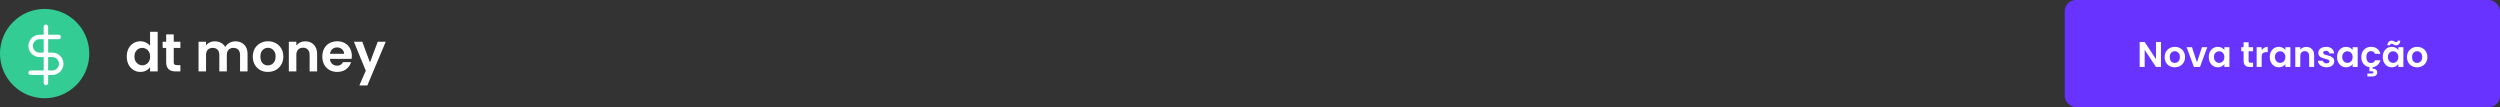 <svg width="1120" height="48" viewBox="0 0 1120 48" fill="none" xmlns="http://www.w3.org/2000/svg">
<rect x="0" y="0" width="1120" height="48" fill="#333333" stroke="none"/>
<rect x="925" width="195" height="48" rx="5" fill="#6933FF"/>
<path d="M968.125 30H965.885L960.813 22.336V30H958.573V18.816H960.813L965.885 26.496V18.816H968.125V30ZM974.274 30.144C973.421 30.144 972.653 29.957 971.97 29.584C971.288 29.2 970.749 28.661 970.354 27.968C969.97 27.275 969.778 26.475 969.778 25.568C969.778 24.661 969.976 23.861 970.37 23.168C970.776 22.475 971.325 21.941 972.018 21.568C972.712 21.184 973.485 20.992 974.338 20.992C975.192 20.992 975.965 21.184 976.658 21.568C977.352 21.941 977.896 22.475 978.29 23.168C978.696 23.861 978.898 24.661 978.898 25.568C978.898 26.475 978.69 27.275 978.274 27.968C977.869 28.661 977.314 29.2 976.61 29.584C975.917 29.957 975.138 30.144 974.274 30.144ZM974.274 28.192C974.68 28.192 975.058 28.096 975.41 27.904C975.773 27.701 976.061 27.403 976.274 27.008C976.488 26.613 976.594 26.133 976.594 25.568C976.594 24.725 976.37 24.08 975.922 23.632C975.485 23.173 974.946 22.944 974.306 22.944C973.666 22.944 973.128 23.173 972.69 23.632C972.264 24.08 972.05 24.725 972.05 25.568C972.05 26.411 972.258 27.061 972.674 27.52C973.101 27.968 973.634 28.192 974.274 28.192ZM984.238 27.936L986.478 21.136H988.862L985.582 30H982.862L979.598 21.136H981.998L984.238 27.936ZM989.544 25.536C989.544 24.64 989.72 23.845 990.072 23.152C990.434 22.459 990.92 21.925 991.528 21.552C992.146 21.179 992.834 20.992 993.592 20.992C994.253 20.992 994.829 21.125 995.32 21.392C995.821 21.659 996.221 21.995 996.52 22.4V21.136H998.776V30H996.52V28.704C996.232 29.12 995.832 29.467 995.32 29.744C994.818 30.011 994.237 30.144 993.576 30.144C992.829 30.144 992.146 29.952 991.528 29.568C990.92 29.184 990.434 28.645 990.072 27.952C989.72 27.248 989.544 26.443 989.544 25.536ZM996.52 25.568C996.52 25.024 996.413 24.56 996.2 24.176C995.986 23.781 995.698 23.483 995.336 23.28C994.973 23.067 994.584 22.96 994.168 22.96C993.752 22.96 993.368 23.061 993.016 23.264C992.664 23.467 992.376 23.765 992.152 24.16C991.938 24.544 991.832 25.003 991.832 25.536C991.832 26.069 991.938 26.539 992.152 26.944C992.376 27.339 992.664 27.643 993.016 27.856C993.378 28.069 993.762 28.176 994.168 28.176C994.584 28.176 994.973 28.075 995.336 27.872C995.698 27.659 995.986 27.36 996.2 26.976C996.413 26.581 996.52 26.112 996.52 25.568ZM1007.38 22.976V27.264C1007.38 27.563 1007.45 27.781 1007.59 27.92C1007.74 28.048 1007.99 28.112 1008.33 28.112H1009.37V30H1007.96C1006.07 30 1005.13 29.083 1005.13 27.248V22.976H1004.07V21.136H1005.13V18.944H1007.38V21.136H1009.37V22.976H1007.38ZM1013.22 22.512C1013.51 22.043 1013.88 21.675 1014.34 21.408C1014.81 21.141 1015.34 21.008 1015.94 21.008V23.36H1015.35C1014.64 23.36 1014.11 23.525 1013.75 23.856C1013.4 24.187 1013.22 24.763 1013.22 25.584V30H1010.98V21.136H1013.22V22.512ZM1016.87 25.536C1016.87 24.64 1017.05 23.845 1017.4 23.152C1017.76 22.459 1018.25 21.925 1018.86 21.552C1019.47 21.179 1020.16 20.992 1020.92 20.992C1021.58 20.992 1022.16 21.125 1022.65 21.392C1023.15 21.659 1023.55 21.995 1023.85 22.4V21.136H1026.1V30H1023.85V28.704C1023.56 29.12 1023.16 29.467 1022.65 29.744C1022.15 30.011 1021.57 30.144 1020.9 30.144C1020.16 30.144 1019.47 29.952 1018.86 29.568C1018.25 29.184 1017.76 28.645 1017.4 27.952C1017.05 27.248 1016.87 26.443 1016.87 25.536ZM1023.85 25.568C1023.85 25.024 1023.74 24.56 1023.53 24.176C1023.31 23.781 1023.03 23.483 1022.66 23.28C1022.3 23.067 1021.91 22.96 1021.5 22.96C1021.08 22.96 1020.7 23.061 1020.34 23.264C1019.99 23.467 1019.7 23.765 1019.48 24.16C1019.27 24.544 1019.16 25.003 1019.16 25.536C1019.16 26.069 1019.27 26.539 1019.48 26.944C1019.7 27.339 1019.99 27.643 1020.34 27.856C1020.71 28.069 1021.09 28.176 1021.5 28.176C1021.91 28.176 1022.3 28.075 1022.66 27.872C1023.03 27.659 1023.31 27.36 1023.53 26.976C1023.74 26.581 1023.85 26.112 1023.85 25.568ZM1033.2 21.008C1034.26 21.008 1035.11 21.344 1035.76 22.016C1036.41 22.677 1036.74 23.605 1036.74 24.8V30H1034.5V25.104C1034.5 24.4 1034.32 23.861 1033.97 23.488C1033.62 23.104 1033.14 22.912 1032.53 22.912C1031.91 22.912 1031.42 23.104 1031.06 23.488C1030.71 23.861 1030.53 24.4 1030.53 25.104V30H1028.29V21.136H1030.53V22.24C1030.83 21.856 1031.21 21.557 1031.67 21.344C1032.14 21.12 1032.65 21.008 1033.2 21.008ZM1042.26 30.144C1041.54 30.144 1040.89 30.016 1040.31 29.76C1039.73 29.493 1039.27 29.136 1038.93 28.688C1038.6 28.24 1038.42 27.744 1038.39 27.2H1040.65C1040.69 27.541 1040.85 27.824 1041.14 28.048C1041.44 28.272 1041.81 28.384 1042.25 28.384C1042.67 28.384 1043 28.299 1043.24 28.128C1043.48 27.957 1043.61 27.739 1043.61 27.472C1043.61 27.184 1043.46 26.971 1043.16 26.832C1042.87 26.683 1042.41 26.523 1041.77 26.352C1041.1 26.192 1040.56 26.027 1040.13 25.856C1039.72 25.685 1039.35 25.424 1039.05 25.072C1038.75 24.72 1038.6 24.245 1038.6 23.648C1038.6 23.157 1038.74 22.709 1039.01 22.304C1039.3 21.899 1039.71 21.579 1040.23 21.344C1040.76 21.109 1041.39 20.992 1042.1 20.992C1043.16 20.992 1044 21.259 1044.63 21.792C1045.26 22.315 1045.61 23.024 1045.67 23.92H1043.53C1043.49 23.568 1043.34 23.291 1043.08 23.088C1042.82 22.875 1042.47 22.768 1042.04 22.768C1041.63 22.768 1041.32 22.843 1041.09 22.992C1040.88 23.141 1040.77 23.349 1040.77 23.616C1040.77 23.915 1040.92 24.144 1041.22 24.304C1041.52 24.453 1041.98 24.608 1042.61 24.768C1043.25 24.928 1043.78 25.093 1044.2 25.264C1044.61 25.435 1044.97 25.701 1045.27 26.064C1045.58 26.416 1045.74 26.885 1045.75 27.472C1045.75 27.984 1045.61 28.443 1045.32 28.848C1045.04 29.253 1044.63 29.573 1044.1 29.808C1043.58 30.032 1042.97 30.144 1042.26 30.144ZM1047.01 25.536C1047.01 24.64 1047.19 23.845 1047.54 23.152C1047.9 22.459 1048.39 21.925 1049 21.552C1049.62 21.179 1050.3 20.992 1051.06 20.992C1051.72 20.992 1052.3 21.125 1052.79 21.392C1053.29 21.659 1053.69 21.995 1053.99 22.4V21.136H1056.24V30H1053.99V28.704C1053.7 29.12 1053.3 29.467 1052.79 29.744C1052.29 30.011 1051.71 30.144 1051.04 30.144C1050.3 30.144 1049.62 29.952 1049 29.568C1048.39 29.184 1047.9 28.645 1047.54 27.952C1047.19 27.248 1047.01 26.443 1047.01 25.536ZM1053.99 25.568C1053.99 25.024 1053.88 24.56 1053.67 24.176C1053.46 23.781 1053.17 23.483 1052.8 23.28C1052.44 23.067 1052.05 22.96 1051.64 22.96C1051.22 22.96 1050.84 23.061 1050.48 23.264C1050.13 23.467 1049.84 23.765 1049.62 24.16C1049.41 24.544 1049.3 25.003 1049.3 25.536C1049.3 26.069 1049.41 26.539 1049.62 26.944C1049.84 27.339 1050.13 27.643 1050.48 27.856C1050.85 28.069 1051.23 28.176 1051.64 28.176C1052.05 28.176 1052.44 28.075 1052.8 27.872C1053.17 27.659 1053.46 27.36 1053.67 26.976C1053.88 26.581 1053.99 26.112 1053.99 25.568ZM1062.22 28.224C1063.13 28.224 1063.72 27.819 1064 27.008H1066.42C1066.19 27.872 1065.78 28.576 1065.17 29.12C1064.57 29.664 1063.82 29.989 1062.91 30.096V30.72C1063.5 30.72 1063.99 30.869 1064.38 31.168C1064.79 31.467 1064.99 31.899 1064.99 32.464C1064.99 33.04 1064.78 33.483 1064.37 33.792C1063.96 34.101 1063.46 34.256 1062.86 34.256H1060.59V32.944H1062.5C1062.75 32.944 1062.94 32.907 1063.07 32.832C1063.21 32.757 1063.28 32.624 1063.28 32.432C1063.28 32.24 1063.21 32.107 1063.07 32.032C1062.94 31.968 1062.75 31.936 1062.5 31.936H1061.5V30.096C1060.78 29.989 1060.14 29.739 1059.58 29.344C1059.04 28.939 1058.61 28.416 1058.3 27.776C1058.01 27.125 1057.86 26.389 1057.86 25.568C1057.86 24.651 1058.04 23.851 1058.42 23.168C1058.79 22.475 1059.31 21.941 1059.97 21.568C1060.63 21.184 1061.39 20.992 1062.24 20.992C1063.34 20.992 1064.25 21.269 1064.96 21.824C1065.69 22.368 1066.17 23.136 1066.42 24.128H1064C1063.87 23.744 1063.65 23.445 1063.34 23.232C1063.05 23.008 1062.67 22.896 1062.22 22.896C1061.58 22.896 1061.08 23.131 1060.7 23.6C1060.33 24.059 1060.14 24.715 1060.14 25.568C1060.14 26.411 1060.33 27.067 1060.7 27.536C1061.08 27.995 1061.58 28.224 1062.22 28.224ZM1067.48 25.536C1067.48 24.64 1067.66 23.845 1068.01 23.152C1068.37 22.459 1068.86 21.925 1069.47 21.552C1070.08 21.179 1070.77 20.992 1071.53 20.992C1072.19 20.992 1072.77 21.125 1073.26 21.392C1073.76 21.659 1074.16 21.995 1074.46 22.4V21.136H1076.71V30H1074.46V28.704C1074.17 29.12 1073.77 29.467 1073.26 29.744C1072.76 30.011 1072.17 30.144 1071.51 30.144C1070.77 30.144 1070.08 29.952 1069.47 29.568C1068.86 29.184 1068.37 28.645 1068.01 27.952C1067.66 27.248 1067.48 26.443 1067.48 25.536ZM1074.46 25.568C1074.46 25.024 1074.35 24.56 1074.14 24.176C1073.92 23.781 1073.64 23.483 1073.27 23.28C1072.91 23.067 1072.52 22.96 1072.11 22.96C1071.69 22.96 1071.31 23.061 1070.95 23.264C1070.6 23.467 1070.31 23.765 1070.09 24.16C1069.88 24.544 1069.77 25.003 1069.77 25.536C1069.77 26.069 1069.88 26.539 1070.09 26.944C1070.31 27.339 1070.6 27.643 1070.95 27.856C1071.32 28.069 1071.7 28.176 1072.11 28.176C1072.52 28.176 1072.91 28.075 1073.27 27.872C1073.64 27.659 1073.92 27.36 1074.14 26.976C1074.35 26.581 1074.46 26.112 1074.46 25.568ZM1069.53 20.288C1069.63 19.584 1069.84 19.061 1070.19 18.72C1070.54 18.368 1070.98 18.192 1071.51 18.192C1071.74 18.192 1071.93 18.229 1072.11 18.304C1072.28 18.368 1072.47 18.464 1072.68 18.592C1073 18.795 1073.27 18.896 1073.48 18.896C1073.88 18.896 1074.11 18.667 1074.17 18.208H1075.37C1075.27 18.912 1075.05 19.44 1074.7 19.792C1074.36 20.133 1073.92 20.304 1073.39 20.304C1073.16 20.304 1072.96 20.272 1072.79 20.208C1072.62 20.133 1072.43 20.032 1072.22 19.904C1071.91 19.691 1071.64 19.584 1071.42 19.584C1071.02 19.584 1070.79 19.819 1070.71 20.288H1069.53ZM1082.84 30.144C1081.98 30.144 1081.22 29.957 1080.53 29.584C1079.85 29.2 1079.31 28.661 1078.92 27.968C1078.53 27.275 1078.34 26.475 1078.34 25.568C1078.34 24.661 1078.54 23.861 1078.93 23.168C1079.34 22.475 1079.89 21.941 1080.58 21.568C1081.27 21.184 1082.05 20.992 1082.9 20.992C1083.75 20.992 1084.53 21.184 1085.22 21.568C1085.91 21.941 1086.46 22.475 1086.85 23.168C1087.26 23.861 1087.46 24.661 1087.46 25.568C1087.46 26.475 1087.25 27.275 1086.84 27.968C1086.43 28.661 1085.88 29.2 1085.17 29.584C1084.48 29.957 1083.7 30.144 1082.84 30.144ZM1082.84 28.192C1083.24 28.192 1083.62 28.096 1083.97 27.904C1084.34 27.701 1084.62 27.403 1084.84 27.008C1085.05 26.613 1085.16 26.133 1085.16 25.568C1085.16 24.725 1084.93 24.08 1084.48 23.632C1084.05 23.173 1083.51 22.944 1082.87 22.944C1082.23 22.944 1081.69 23.173 1081.25 23.632C1080.83 24.08 1080.61 24.725 1080.61 25.568C1080.61 26.411 1080.82 27.061 1081.24 27.52C1081.66 27.968 1082.2 28.192 1082.84 28.192Z" fill="white"/>
<path d="M56.792 25.304C56.792 23.96 57.056 22.768 57.584 21.728C58.128 20.688 58.864 19.888 59.792 19.328C60.72 18.768 61.752 18.488 62.888 18.488C63.752 18.488 64.576 18.68 65.36 19.064C66.144 19.432 66.768 19.928 67.232 20.552V14.24H70.64V32H67.232V30.032C66.816 30.688 66.232 31.216 65.48 31.616C64.728 32.016 63.856 32.216 62.864 32.216C61.744 32.216 60.72 31.928 59.792 31.352C58.864 30.776 58.128 29.968 57.584 28.928C57.056 27.872 56.792 26.664 56.792 25.304ZM67.256 25.352C67.256 24.536 67.096 23.84 66.776 23.264C66.456 22.672 66.024 22.224 65.48 21.92C64.936 21.6 64.352 21.44 63.728 21.44C63.104 21.44 62.528 21.592 62 21.896C61.472 22.2 61.04 22.648 60.704 23.24C60.384 23.816 60.224 24.504 60.224 25.304C60.224 26.104 60.384 26.808 60.704 27.416C61.04 28.008 61.472 28.464 62 28.784C62.544 29.104 63.12 29.264 63.728 29.264C64.352 29.264 64.936 29.112 65.48 28.808C66.024 28.488 66.456 28.04 66.776 27.464C67.096 26.872 67.256 26.168 67.256 25.352Z" fill="white"/>
<path d="M77.834 21.464V27.896C77.834 28.344 77.938 28.672 78.146 28.88C78.37 29.072 78.738 29.168 79.25 29.168H80.81V32H78.698C75.866 32 74.45 30.624 74.45 27.872V21.464H72.866V18.704H74.45V15.416H77.834V18.704H80.81V21.464H77.834Z" fill="white"/>
<path d="M105.457 18.512C107.089 18.512 108.401 19.016 109.393 20.024C110.401 21.016 110.905 22.408 110.905 24.2V32H107.545V24.656C107.545 23.616 107.281 22.824 106.753 22.28C106.225 21.72 105.505 21.44 104.593 21.44C103.681 21.44 102.953 21.72 102.409 22.28C101.881 22.824 101.617 23.616 101.617 24.656V32H98.257V24.656C98.257 23.616 97.993 22.824 97.465 22.28C96.937 21.72 96.217 21.44 95.305 21.44C94.377 21.44 93.641 21.72 93.097 22.28C92.569 22.824 92.305 23.616 92.305 24.656V32H88.945V18.704H92.305V20.312C92.737 19.752 93.289 19.312 93.961 18.992C94.649 18.672 95.401 18.512 96.217 18.512C97.257 18.512 98.185 18.736 99.001 19.184C99.817 19.616 100.449 20.24 100.897 21.056C101.329 20.288 101.953 19.672 102.769 19.208C103.601 18.744 104.497 18.512 105.457 18.512Z" fill="white"/>
<path d="M119.997 32.216C118.717 32.216 117.565 31.936 116.541 31.376C115.517 30.8 114.709 29.992 114.117 28.952C113.541 27.912 113.253 26.712 113.253 25.352C113.253 23.992 113.549 22.792 114.141 21.752C114.749 20.712 115.573 19.912 116.613 19.352C117.653 18.776 118.813 18.488 120.093 18.488C121.373 18.488 122.533 18.776 123.573 19.352C124.613 19.912 125.429 20.712 126.021 21.752C126.629 22.792 126.933 23.992 126.933 25.352C126.933 26.712 126.621 27.912 125.997 28.952C125.389 29.992 124.557 30.8 123.501 31.376C122.461 31.936 121.293 32.216 119.997 32.216ZM119.997 29.288C120.605 29.288 121.173 29.144 121.701 28.856C122.245 28.552 122.677 28.104 122.997 27.512C123.317 26.92 123.477 26.2 123.477 25.352C123.477 24.088 123.141 23.12 122.469 22.448C121.813 21.76 121.005 21.416 120.045 21.416C119.085 21.416 118.277 21.76 117.621 22.448C116.981 23.12 116.661 24.088 116.661 25.352C116.661 26.616 116.973 27.592 117.597 28.28C118.237 28.952 119.037 29.288 119.997 29.288Z" fill="white"/>
<path d="M136.766 18.512C138.35 18.512 139.63 19.016 140.606 20.024C141.582 21.016 142.07 22.408 142.07 24.2V32H138.71V24.656C138.71 23.6 138.446 22.792 137.918 22.232C137.39 21.656 136.67 21.368 135.758 21.368C134.83 21.368 134.094 21.656 133.55 22.232C133.022 22.792 132.758 23.6 132.758 24.656V32H129.398V18.704H132.758V20.36C133.206 19.784 133.774 19.336 134.462 19.016C135.166 18.68 135.934 18.512 136.766 18.512Z" fill="white"/>
<path d="M157.625 25.064C157.625 25.544 157.593 25.976 157.529 26.36H147.809C147.889 27.32 148.225 28.072 148.817 28.616C149.409 29.16 150.137 29.432 151.001 29.432C152.249 29.432 153.137 28.896 153.665 27.824H157.289C156.905 29.104 156.169 30.16 155.081 30.992C153.993 31.808 152.657 32.216 151.073 32.216C149.793 32.216 148.641 31.936 147.617 31.376C146.609 30.8 145.817 29.992 145.241 28.952C144.681 27.912 144.401 26.712 144.401 25.352C144.401 23.976 144.681 22.768 145.241 21.728C145.801 20.688 146.585 19.888 147.593 19.328C148.601 18.768 149.761 18.488 151.073 18.488C152.337 18.488 153.465 18.76 154.457 19.304C155.465 19.848 156.241 20.624 156.785 21.632C157.345 22.624 157.625 23.768 157.625 25.064ZM154.145 24.104C154.129 23.24 153.817 22.552 153.209 22.04C152.601 21.512 151.857 21.248 150.977 21.248C150.145 21.248 149.441 21.504 148.865 22.016C148.305 22.512 147.961 23.208 147.833 24.104H154.145Z" fill="white"/>
<path d="M172.798 18.704L164.566 38.288H160.99L163.87 31.664L158.542 18.704H162.31L165.742 27.992L169.222 18.704H172.798Z" fill="white"/>
<path d="M34.142 9.858C30.365 6.08 25.342 4 20 4C14.658 4 9.635 6.08 5.858 9.858C2.08 13.635 0 18.658 0 24C0 29.342 2.08 34.365 5.858 38.142C9.635 41.92 14.658 44 20 44C25.342 44 30.365 41.92 34.142 38.142C37.92 34.365 40 29.342 40 24C40 18.658 37.92 13.635 34.142 9.858Z" fill="#33CC95"/>
<g clip-path="url(#clip0)">
<path d="M20.571 12V37.143" stroke="white" stroke-width="2" stroke-linecap="round" stroke-linejoin="round"/>
<path d="M26.286 16.571H17.714C16.653 16.571 15.636 16.993 14.886 17.743C14.136 18.493 13.714 19.511 13.714 20.571C13.714 21.632 14.136 22.65 14.886 23.4C15.636 24.15 16.653 24.571 17.714 24.571H23.429C24.489 24.571 25.507 24.993 26.257 25.743C27.007 26.493 27.429 27.511 27.429 28.571C27.429 29.632 27.007 30.65 26.257 31.4C25.507 32.15 24.489 32.571 23.429 32.571H13.714" stroke="white" stroke-width="2" stroke-linecap="round" stroke-linejoin="round"/>
</g>
<defs>
<clipPath id="clip0">
<rect width="27.429" height="27.429" fill="white" transform="translate(6.857 10.857)"/>
</clipPath>
</defs>
</svg>
